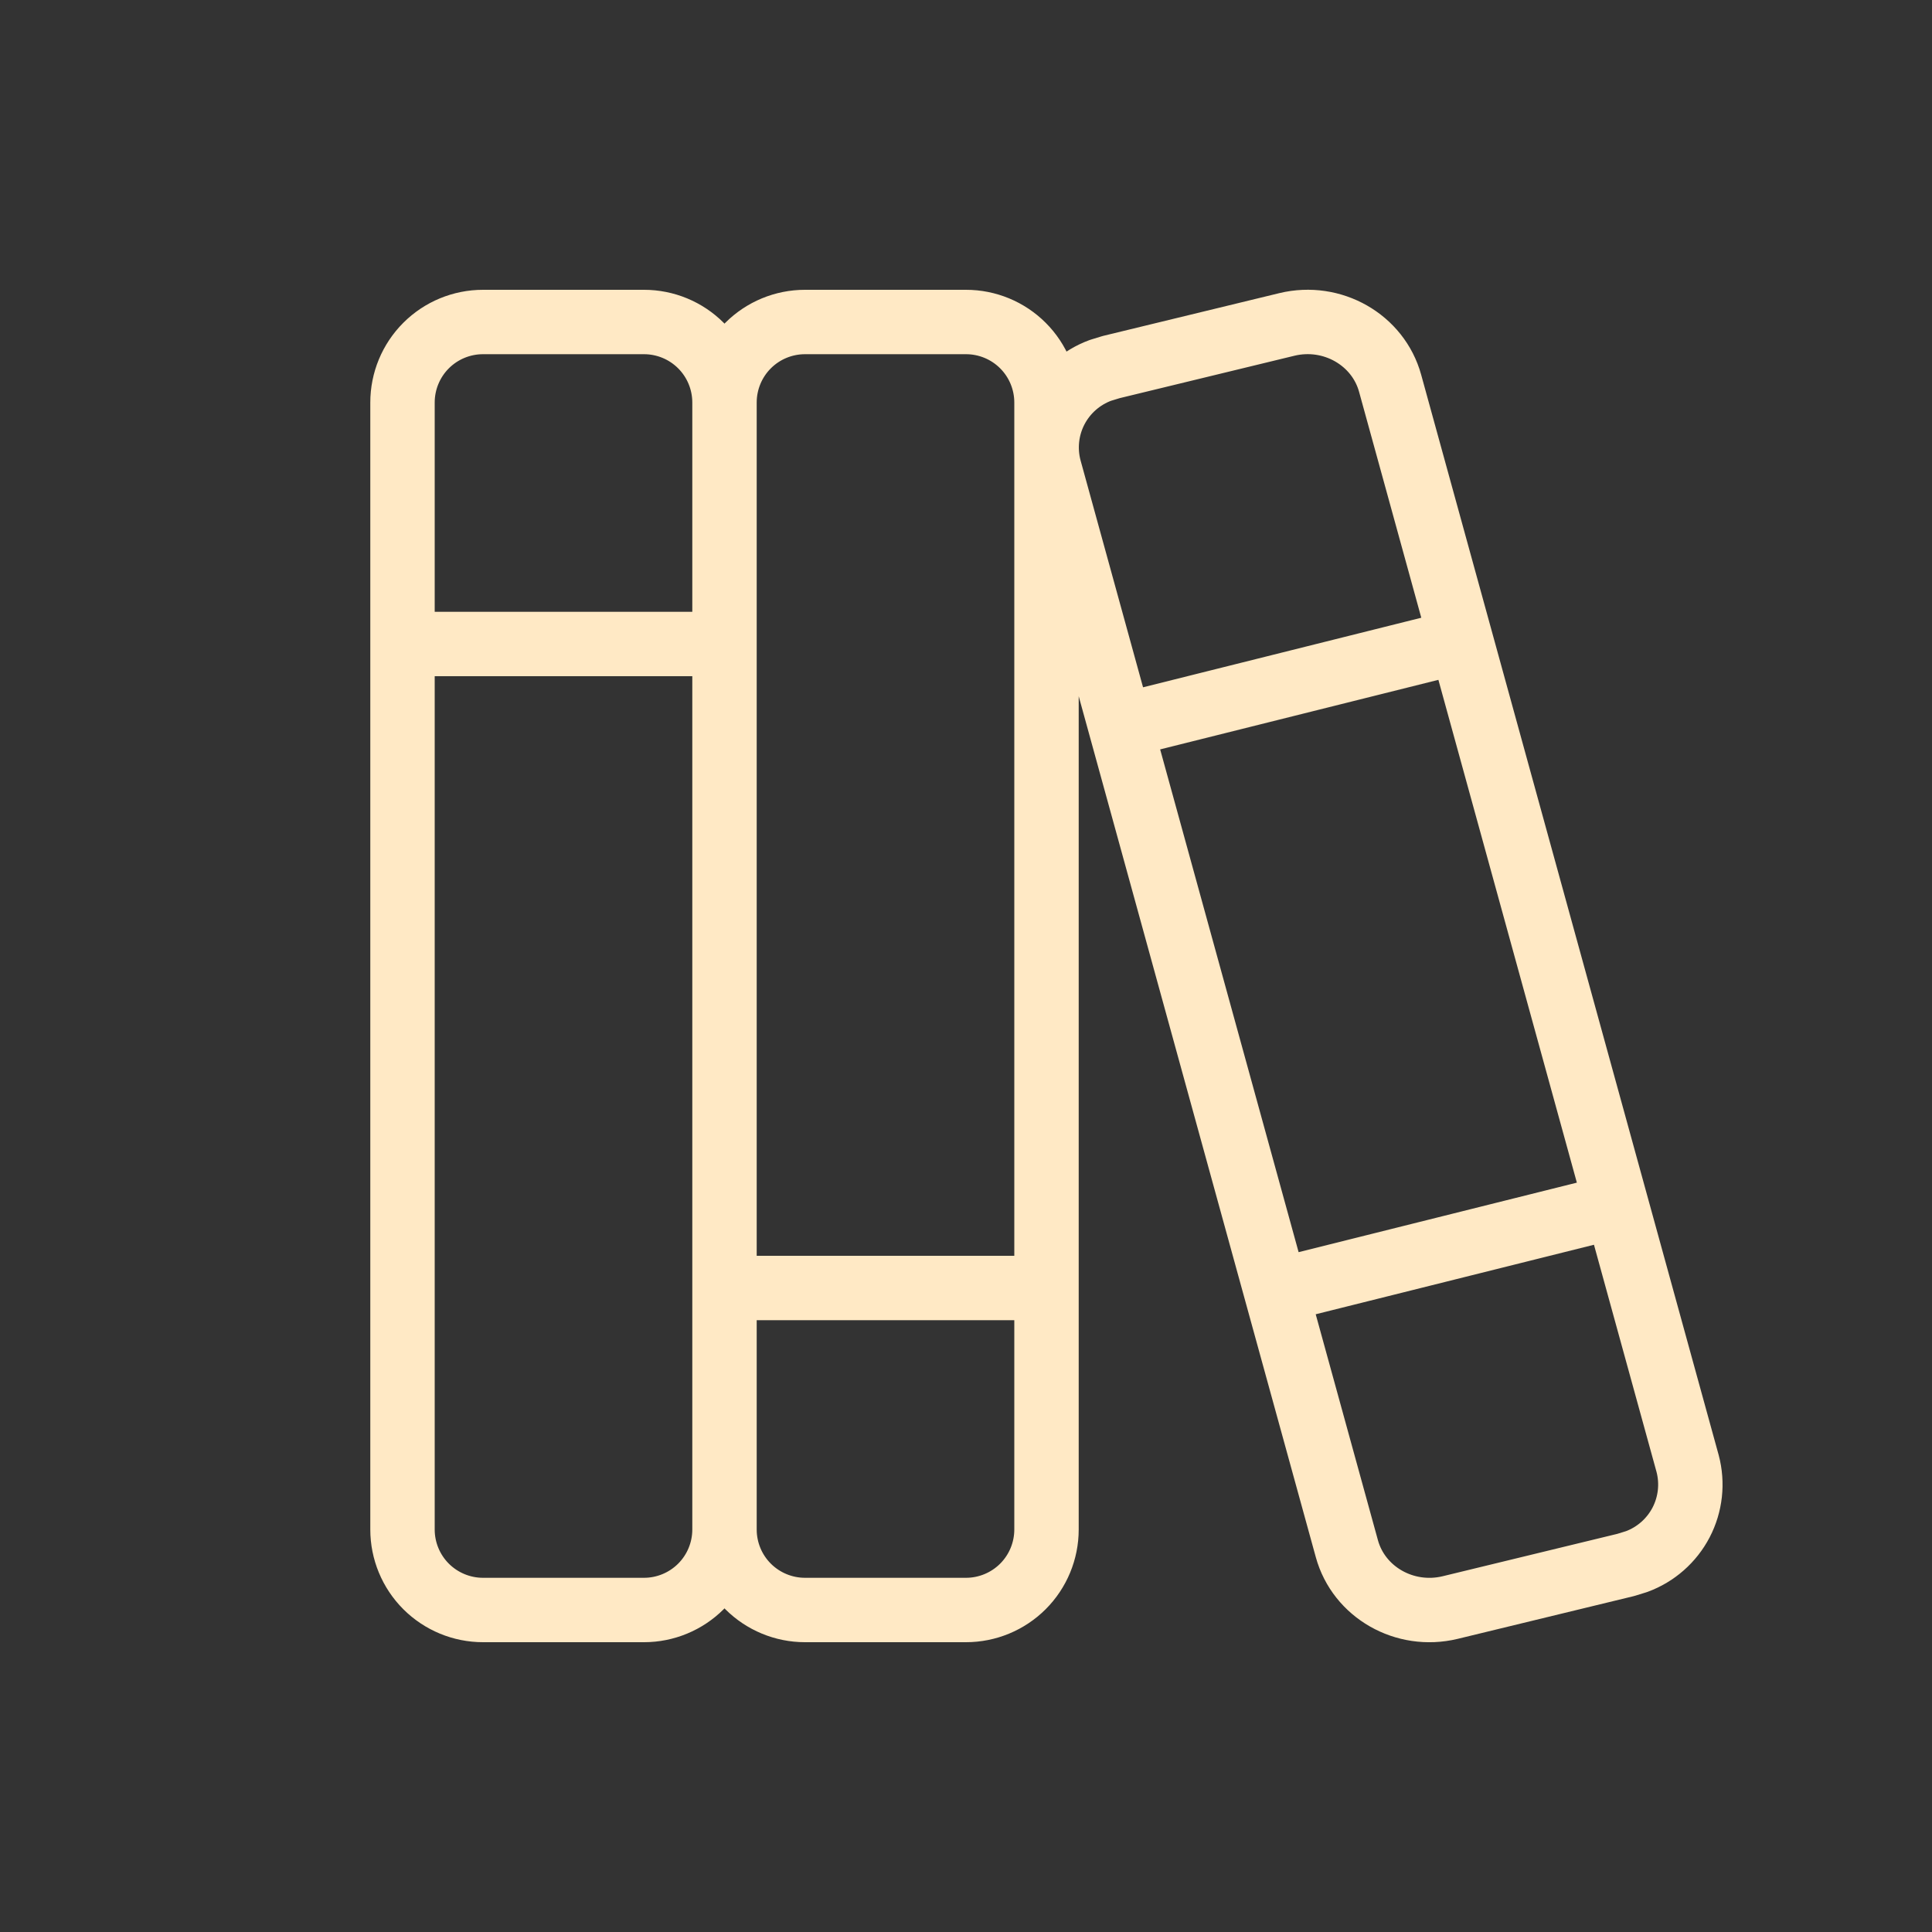 <svg width="60" height="60" viewBox="0 0 60 60" fill="none" xmlns="http://www.w3.org/2000/svg">
<rect x="0" y="0" width="60" height="60" fill="#333333" stroke="none"/>
<path d="M22.5 12.5C22.5 11.837 22.237 11.201 21.768 10.732C21.299 10.263 20.663 10 20 10H15C14.337 10 13.701 10.263 13.232 10.732C12.763 11.201 12.5 11.837 12.5 12.5V47.5C12.5 48.163 12.763 48.799 13.232 49.268C13.701 49.736 14.337 50 15 50H20C20.663 50 21.299 49.736 21.768 49.268C22.237 48.799 22.5 48.163 22.5 47.5M22.5 12.5V47.5M22.5 12.5C22.5 11.837 22.763 11.201 23.232 10.732C23.701 10.263 24.337 10 25 10H30C30.663 10 31.299 10.263 31.768 10.732C32.237 11.201 32.5 11.837 32.5 12.5V47.5C32.5 48.163 32.237 48.799 31.768 49.268C31.299 49.736 30.663 50 30 50H25C24.337 50 23.701 49.736 23.232 49.268C22.763 48.799 22.5 48.163 22.5 47.5M12.5 20H22.5M22.5 40H32.5M35 22.5L45 20M40 40L49.807 37.55M34.508 11.4L39.968 10.075C41.373 9.737 42.8 10.55 43.172 11.905L52.41 45.45C52.573 46.064 52.501 46.717 52.208 47.281C51.914 47.844 51.421 48.278 50.825 48.497L50.492 48.6L45.032 49.925C43.627 50.262 42.2 49.45 41.828 48.095L32.59 14.55C32.427 13.936 32.499 13.283 32.792 12.719C33.086 12.155 33.579 11.722 34.175 11.502L34.508 11.4Z" stroke="#FFE9C5" stroke-width="2" stroke-linecap="round" stroke-linejoin="round"/>
</svg>
